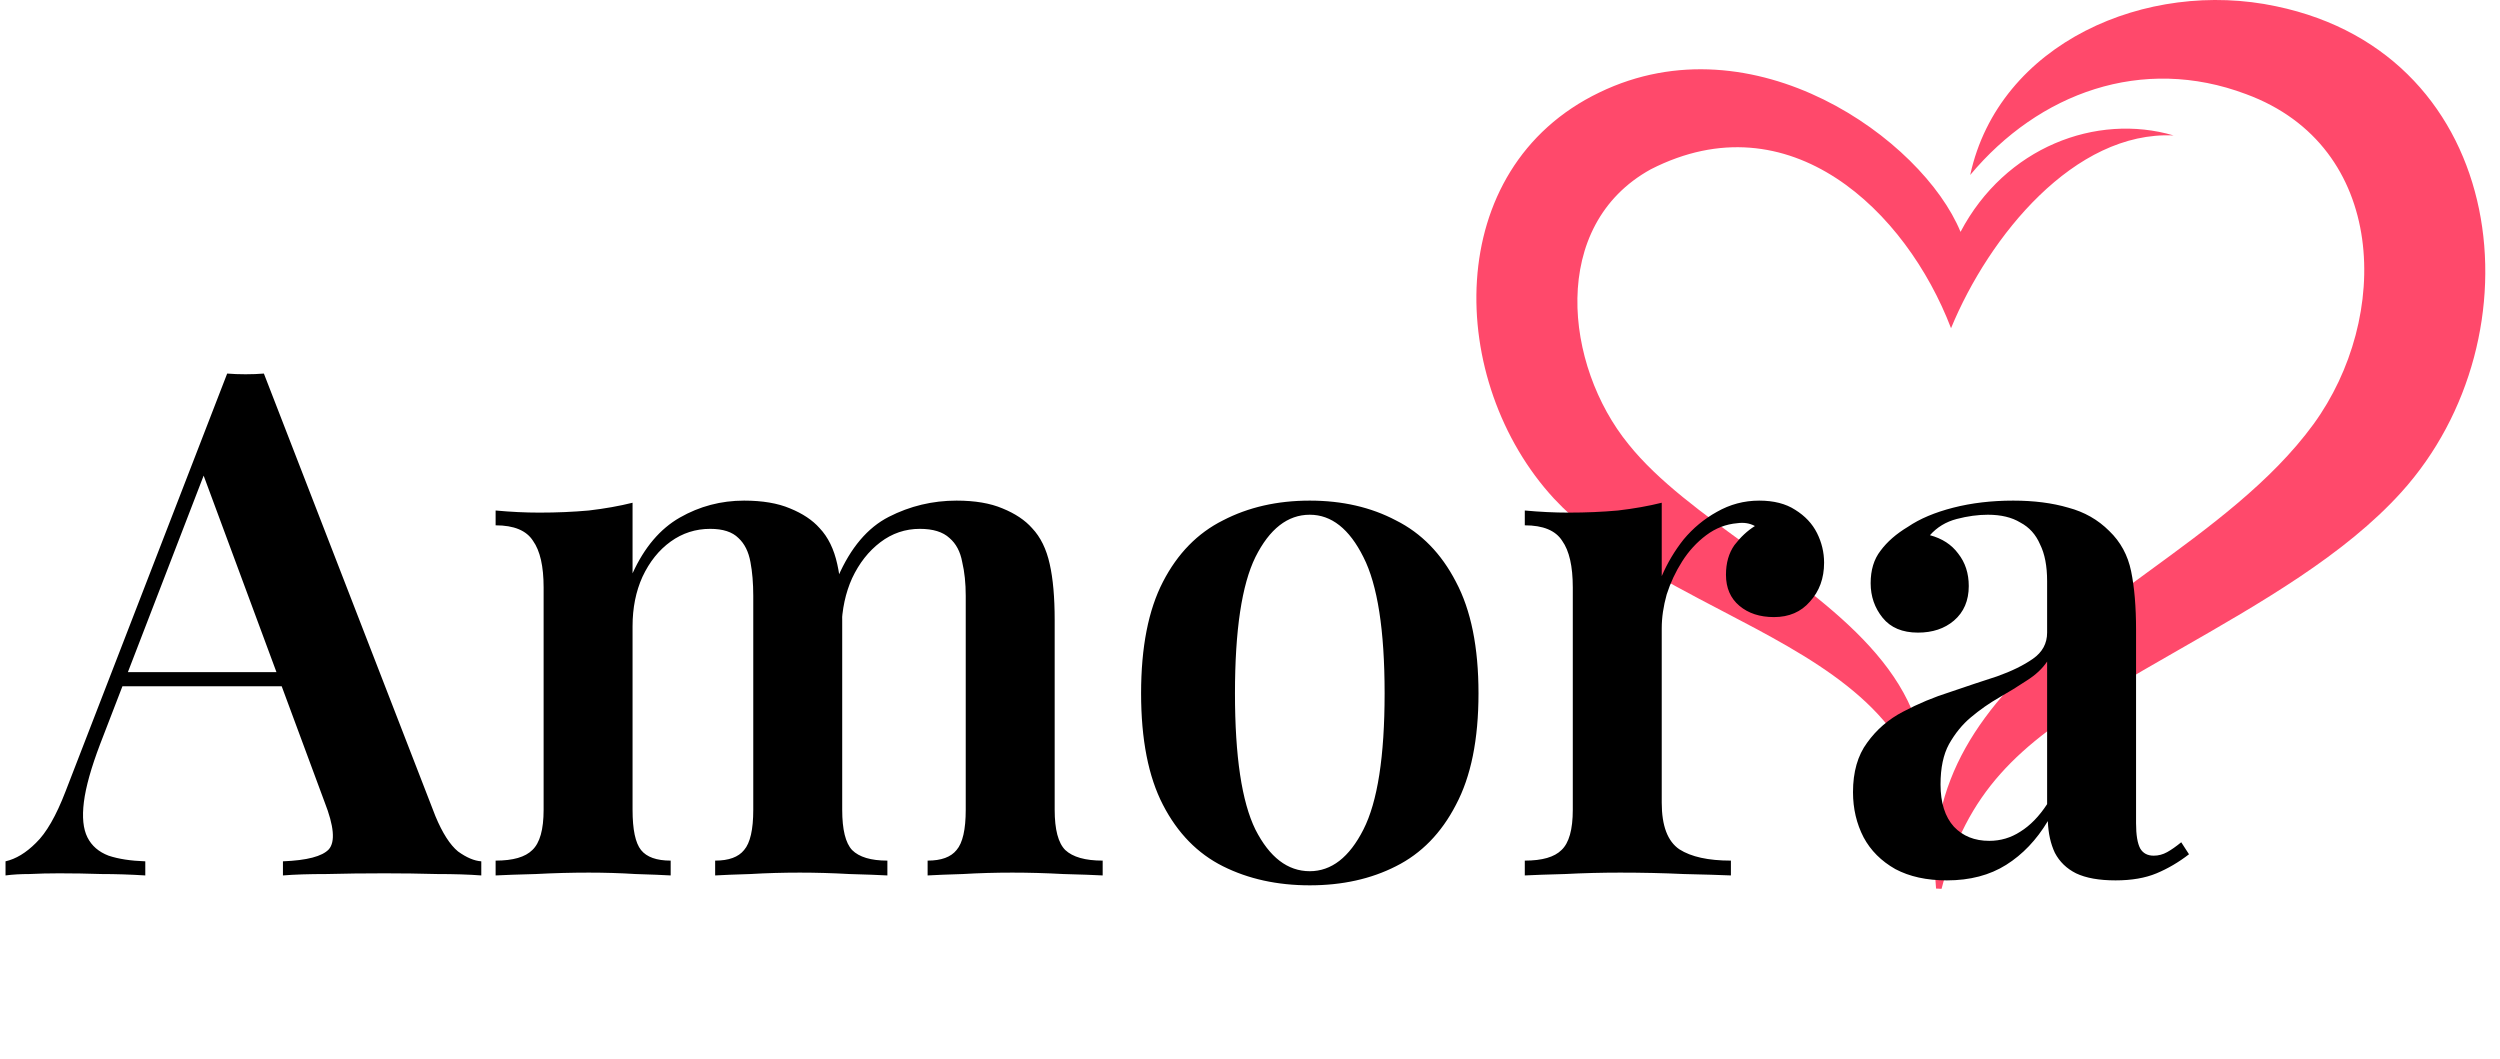 <svg width="85" height="36" viewBox="0 0 85 36" fill="none" xmlns="http://www.w3.org/2000/svg">
<path fill-rule="evenodd" clip-rule="evenodd" d="M77.385 0.213C72.998 -0.721 67.962 1.457 66.987 5.949C69.322 3.156 72.832 1.87 76.365 3.2C81.201 4.979 81.291 10.806 78.659 14.422C77.227 16.384 75.101 17.936 73.011 19.46L73.011 19.46C72.048 20.164 71.092 20.861 70.216 21.591C67.371 23.984 65.492 26.552 65.826 30.211L66.013 30.22C66.865 26.931 68.613 25.324 71.681 23.491C72.464 23.019 73.269 22.558 74.073 22.097L74.073 22.097L74.074 22.097L74.074 22.097L74.074 22.097C76.897 20.48 79.724 18.861 81.644 16.737C86.429 11.445 85.328 1.865 77.385 0.213ZM58.541 20.764C61.594 22.358 64.556 23.905 65.38 26.989V26.991C65.88 23.224 62.614 20.865 59.489 18.609C57.913 17.471 56.373 16.359 55.371 15.106C53.184 12.426 52.668 7.659 56.129 5.755C60.843 3.348 64.809 7.164 66.335 11.159C67.629 8.02 70.534 4.448 73.903 4.605C71.276 3.834 68.174 5.004 66.658 7.884C65.366 4.735 59.622 0.608 54.383 3.142C48.992 5.73 49.178 12.986 52.836 16.952C54.352 18.576 56.468 19.681 58.541 20.764Z" fill="#FF496B"/>
<path d="M8.972 12.701L14.804 27.749C15.044 28.325 15.3 28.725 15.572 28.949C15.86 29.157 16.124 29.269 16.364 29.285V29.765C15.948 29.733 15.444 29.717 14.852 29.717C14.276 29.701 13.684 29.693 13.076 29.693C12.372 29.693 11.716 29.701 11.108 29.717C10.5 29.717 10.004 29.733 9.62 29.765V29.285C10.436 29.253 10.956 29.117 11.18 28.877C11.404 28.621 11.356 28.085 11.036 27.269L6.812 15.869L7.244 15.341L3.404 25.301C3.1 26.101 2.916 26.757 2.852 27.269C2.788 27.781 2.828 28.181 2.972 28.469C3.116 28.757 3.356 28.965 3.692 29.093C4.028 29.205 4.444 29.269 4.94 29.285V29.765C4.428 29.733 3.932 29.717 3.452 29.717C2.972 29.701 2.492 29.693 2.012 29.693C1.66 29.693 1.324 29.701 1.004 29.717C0.7 29.717 0.428 29.733 0.188 29.765V29.285C0.54 29.205 0.884 28.997 1.22 28.661C1.572 28.325 1.908 27.741 2.228 26.909L7.724 12.701C7.916 12.717 8.124 12.725 8.348 12.725C8.572 12.725 8.78 12.717 8.972 12.701ZM11.06 22.853V23.333H3.908L4.148 22.853H11.06ZM25.299 17.021C25.923 17.021 26.443 17.109 26.859 17.285C27.291 17.461 27.627 17.685 27.867 17.957C28.155 18.261 28.355 18.669 28.467 19.181C28.579 19.677 28.635 20.309 28.635 21.077V27.533C28.635 28.205 28.747 28.661 28.971 28.901C29.211 29.141 29.611 29.261 30.171 29.261V29.765C29.883 29.749 29.451 29.733 28.875 29.717C28.299 29.685 27.739 29.669 27.195 29.669C26.619 29.669 26.059 29.685 25.515 29.717C24.987 29.733 24.587 29.749 24.315 29.765V29.261C24.779 29.261 25.107 29.141 25.299 28.901C25.507 28.661 25.611 28.205 25.611 27.533V20.261C25.611 19.829 25.579 19.445 25.515 19.109C25.451 18.757 25.315 18.485 25.107 18.293C24.899 18.085 24.579 17.981 24.147 17.981C23.651 17.981 23.203 18.125 22.803 18.413C22.403 18.701 22.083 19.101 21.843 19.613C21.619 20.109 21.507 20.669 21.507 21.293V27.533C21.507 28.205 21.603 28.661 21.795 28.901C21.987 29.141 22.323 29.261 22.803 29.261V29.765C22.531 29.749 22.131 29.733 21.603 29.717C21.091 29.685 20.563 29.669 20.019 29.669C19.427 29.669 18.827 29.685 18.219 29.717C17.611 29.733 17.155 29.749 16.851 29.765V29.261C17.443 29.261 17.859 29.141 18.099 28.901C18.355 28.661 18.483 28.205 18.483 27.533V19.973C18.483 19.253 18.363 18.725 18.123 18.389C17.899 18.037 17.475 17.861 16.851 17.861V17.357C17.363 17.405 17.859 17.429 18.339 17.429C18.931 17.429 19.491 17.405 20.019 17.357C20.563 17.293 21.059 17.205 21.507 17.093V19.493C21.907 18.613 22.443 17.981 23.115 17.597C23.787 17.213 24.515 17.021 25.299 17.021ZM32.523 17.021C33.147 17.021 33.667 17.109 34.083 17.285C34.515 17.461 34.851 17.685 35.091 17.957C35.379 18.261 35.579 18.669 35.691 19.181C35.803 19.677 35.859 20.309 35.859 21.077V27.533C35.859 28.205 35.979 28.661 36.219 28.901C36.475 29.141 36.899 29.261 37.491 29.261V29.765C37.203 29.749 36.755 29.733 36.147 29.717C35.555 29.685 34.979 29.669 34.419 29.669C33.843 29.669 33.283 29.685 32.739 29.717C32.211 29.733 31.811 29.749 31.539 29.765V29.261C32.003 29.261 32.331 29.141 32.523 28.901C32.731 28.661 32.835 28.205 32.835 27.533V20.261C32.835 19.829 32.795 19.445 32.715 19.109C32.651 18.757 32.507 18.485 32.283 18.293C32.059 18.085 31.723 17.981 31.275 17.981C30.779 17.981 30.331 18.133 29.931 18.437C29.531 18.741 29.211 19.149 28.971 19.661C28.747 20.157 28.627 20.717 28.611 21.341L28.491 19.613C28.923 18.621 29.499 17.941 30.219 17.573C30.939 17.205 31.707 17.021 32.523 17.021ZM44.532 17.021C45.636 17.021 46.612 17.245 47.461 17.693C48.325 18.125 49.005 18.821 49.501 19.781C50.013 20.741 50.269 22.005 50.269 23.573C50.269 25.141 50.013 26.405 49.501 27.365C49.005 28.325 48.325 29.021 47.461 29.453C46.612 29.885 45.636 30.101 44.532 30.101C43.428 30.101 42.444 29.885 41.581 29.453C40.717 29.021 40.036 28.325 39.541 27.365C39.044 26.405 38.797 25.141 38.797 23.573C38.797 22.005 39.044 20.741 39.541 19.781C40.036 18.821 40.717 18.125 41.581 17.693C42.444 17.245 43.428 17.021 44.532 17.021ZM44.532 17.501C43.781 17.501 43.164 17.981 42.684 18.941C42.221 19.885 41.989 21.429 41.989 23.573C41.989 25.717 42.221 27.261 42.684 28.205C43.164 29.149 43.781 29.621 44.532 29.621C45.269 29.621 45.877 29.149 46.356 28.205C46.837 27.261 47.077 25.717 47.077 23.573C47.077 21.429 46.837 19.885 46.356 18.941C45.877 17.981 45.269 17.501 44.532 17.501ZM59.811 17.021C60.307 17.021 60.715 17.125 61.035 17.333C61.371 17.541 61.619 17.805 61.779 18.125C61.939 18.445 62.019 18.781 62.019 19.133C62.019 19.661 61.859 20.101 61.539 20.453C61.235 20.805 60.827 20.981 60.315 20.981C59.835 20.981 59.443 20.853 59.139 20.597C58.835 20.341 58.683 19.989 58.683 19.541C58.683 19.141 58.779 18.805 58.971 18.533C59.179 18.261 59.411 18.045 59.667 17.885C59.491 17.789 59.291 17.757 59.067 17.789C58.683 17.821 58.331 17.957 58.011 18.197C57.691 18.437 57.419 18.733 57.195 19.085C56.971 19.437 56.795 19.813 56.667 20.213C56.555 20.613 56.499 20.997 56.499 21.365V27.293C56.499 28.077 56.699 28.605 57.099 28.877C57.499 29.133 58.083 29.261 58.851 29.261V29.765C58.483 29.749 57.947 29.733 57.243 29.717C56.555 29.685 55.835 29.669 55.083 29.669C54.459 29.669 53.835 29.685 53.211 29.717C52.603 29.733 52.147 29.749 51.843 29.765V29.261C52.435 29.261 52.851 29.141 53.091 28.901C53.347 28.661 53.475 28.205 53.475 27.533V19.973C53.475 19.253 53.355 18.725 53.115 18.389C52.891 18.037 52.467 17.861 51.843 17.861V17.357C52.355 17.405 52.851 17.429 53.331 17.429C53.923 17.429 54.483 17.405 55.011 17.357C55.555 17.293 56.051 17.205 56.499 17.093V19.589C56.691 19.141 56.939 18.725 57.243 18.341C57.563 17.957 57.939 17.645 58.371 17.405C58.819 17.149 59.299 17.021 59.811 17.021ZM66.194 29.933C65.506 29.933 64.922 29.805 64.442 29.549C63.962 29.277 63.602 28.917 63.362 28.469C63.122 28.005 63.002 27.493 63.002 26.933C63.002 26.245 63.162 25.685 63.482 25.253C63.802 24.805 64.21 24.453 64.706 24.197C65.218 23.925 65.754 23.701 66.314 23.525C66.874 23.333 67.402 23.157 67.898 22.997C68.394 22.821 68.802 22.621 69.122 22.397C69.442 22.173 69.602 21.877 69.602 21.509V19.757C69.602 19.245 69.522 18.829 69.362 18.509C69.218 18.173 68.994 17.925 68.69 17.765C68.402 17.589 68.034 17.501 67.586 17.501C67.25 17.501 66.898 17.549 66.53 17.645C66.162 17.741 65.858 17.925 65.618 18.197C66.034 18.309 66.354 18.517 66.578 18.821C66.818 19.125 66.938 19.493 66.938 19.925C66.938 20.421 66.77 20.813 66.434 21.101C66.114 21.373 65.706 21.509 65.21 21.509C64.682 21.509 64.282 21.341 64.01 21.005C63.738 20.669 63.602 20.277 63.602 19.829C63.602 19.381 63.714 19.013 63.938 18.725C64.162 18.421 64.474 18.149 64.874 17.909C65.274 17.637 65.786 17.421 66.41 17.261C67.034 17.101 67.714 17.021 68.45 17.021C69.154 17.021 69.778 17.101 70.322 17.261C70.866 17.405 71.33 17.669 71.714 18.053C72.098 18.421 72.346 18.877 72.458 19.421C72.57 19.965 72.626 20.629 72.626 21.413V27.989C72.626 28.389 72.674 28.677 72.77 28.853C72.866 29.013 73.018 29.093 73.226 29.093C73.386 29.093 73.538 29.053 73.682 28.973C73.826 28.893 73.986 28.781 74.162 28.637L74.426 29.045C74.074 29.317 73.706 29.533 73.322 29.693C72.938 29.853 72.474 29.933 71.93 29.933C71.37 29.933 70.922 29.853 70.586 29.693C70.266 29.533 70.026 29.301 69.866 28.997C69.722 28.693 69.642 28.333 69.626 27.917C69.242 28.557 68.77 29.053 68.21 29.405C67.65 29.757 66.978 29.933 66.194 29.933ZM67.634 28.589C68.018 28.589 68.37 28.485 68.69 28.277C69.026 28.069 69.33 27.757 69.602 27.341V22.493C69.442 22.733 69.21 22.949 68.906 23.141C68.618 23.333 68.306 23.525 67.97 23.717C67.634 23.909 67.314 24.133 67.01 24.389C66.722 24.629 66.474 24.933 66.266 25.301C66.074 25.653 65.978 26.109 65.978 26.669C65.978 27.293 66.13 27.773 66.434 28.109C66.738 28.429 67.138 28.589 67.634 28.589Z" fill="black"/>
</svg>

